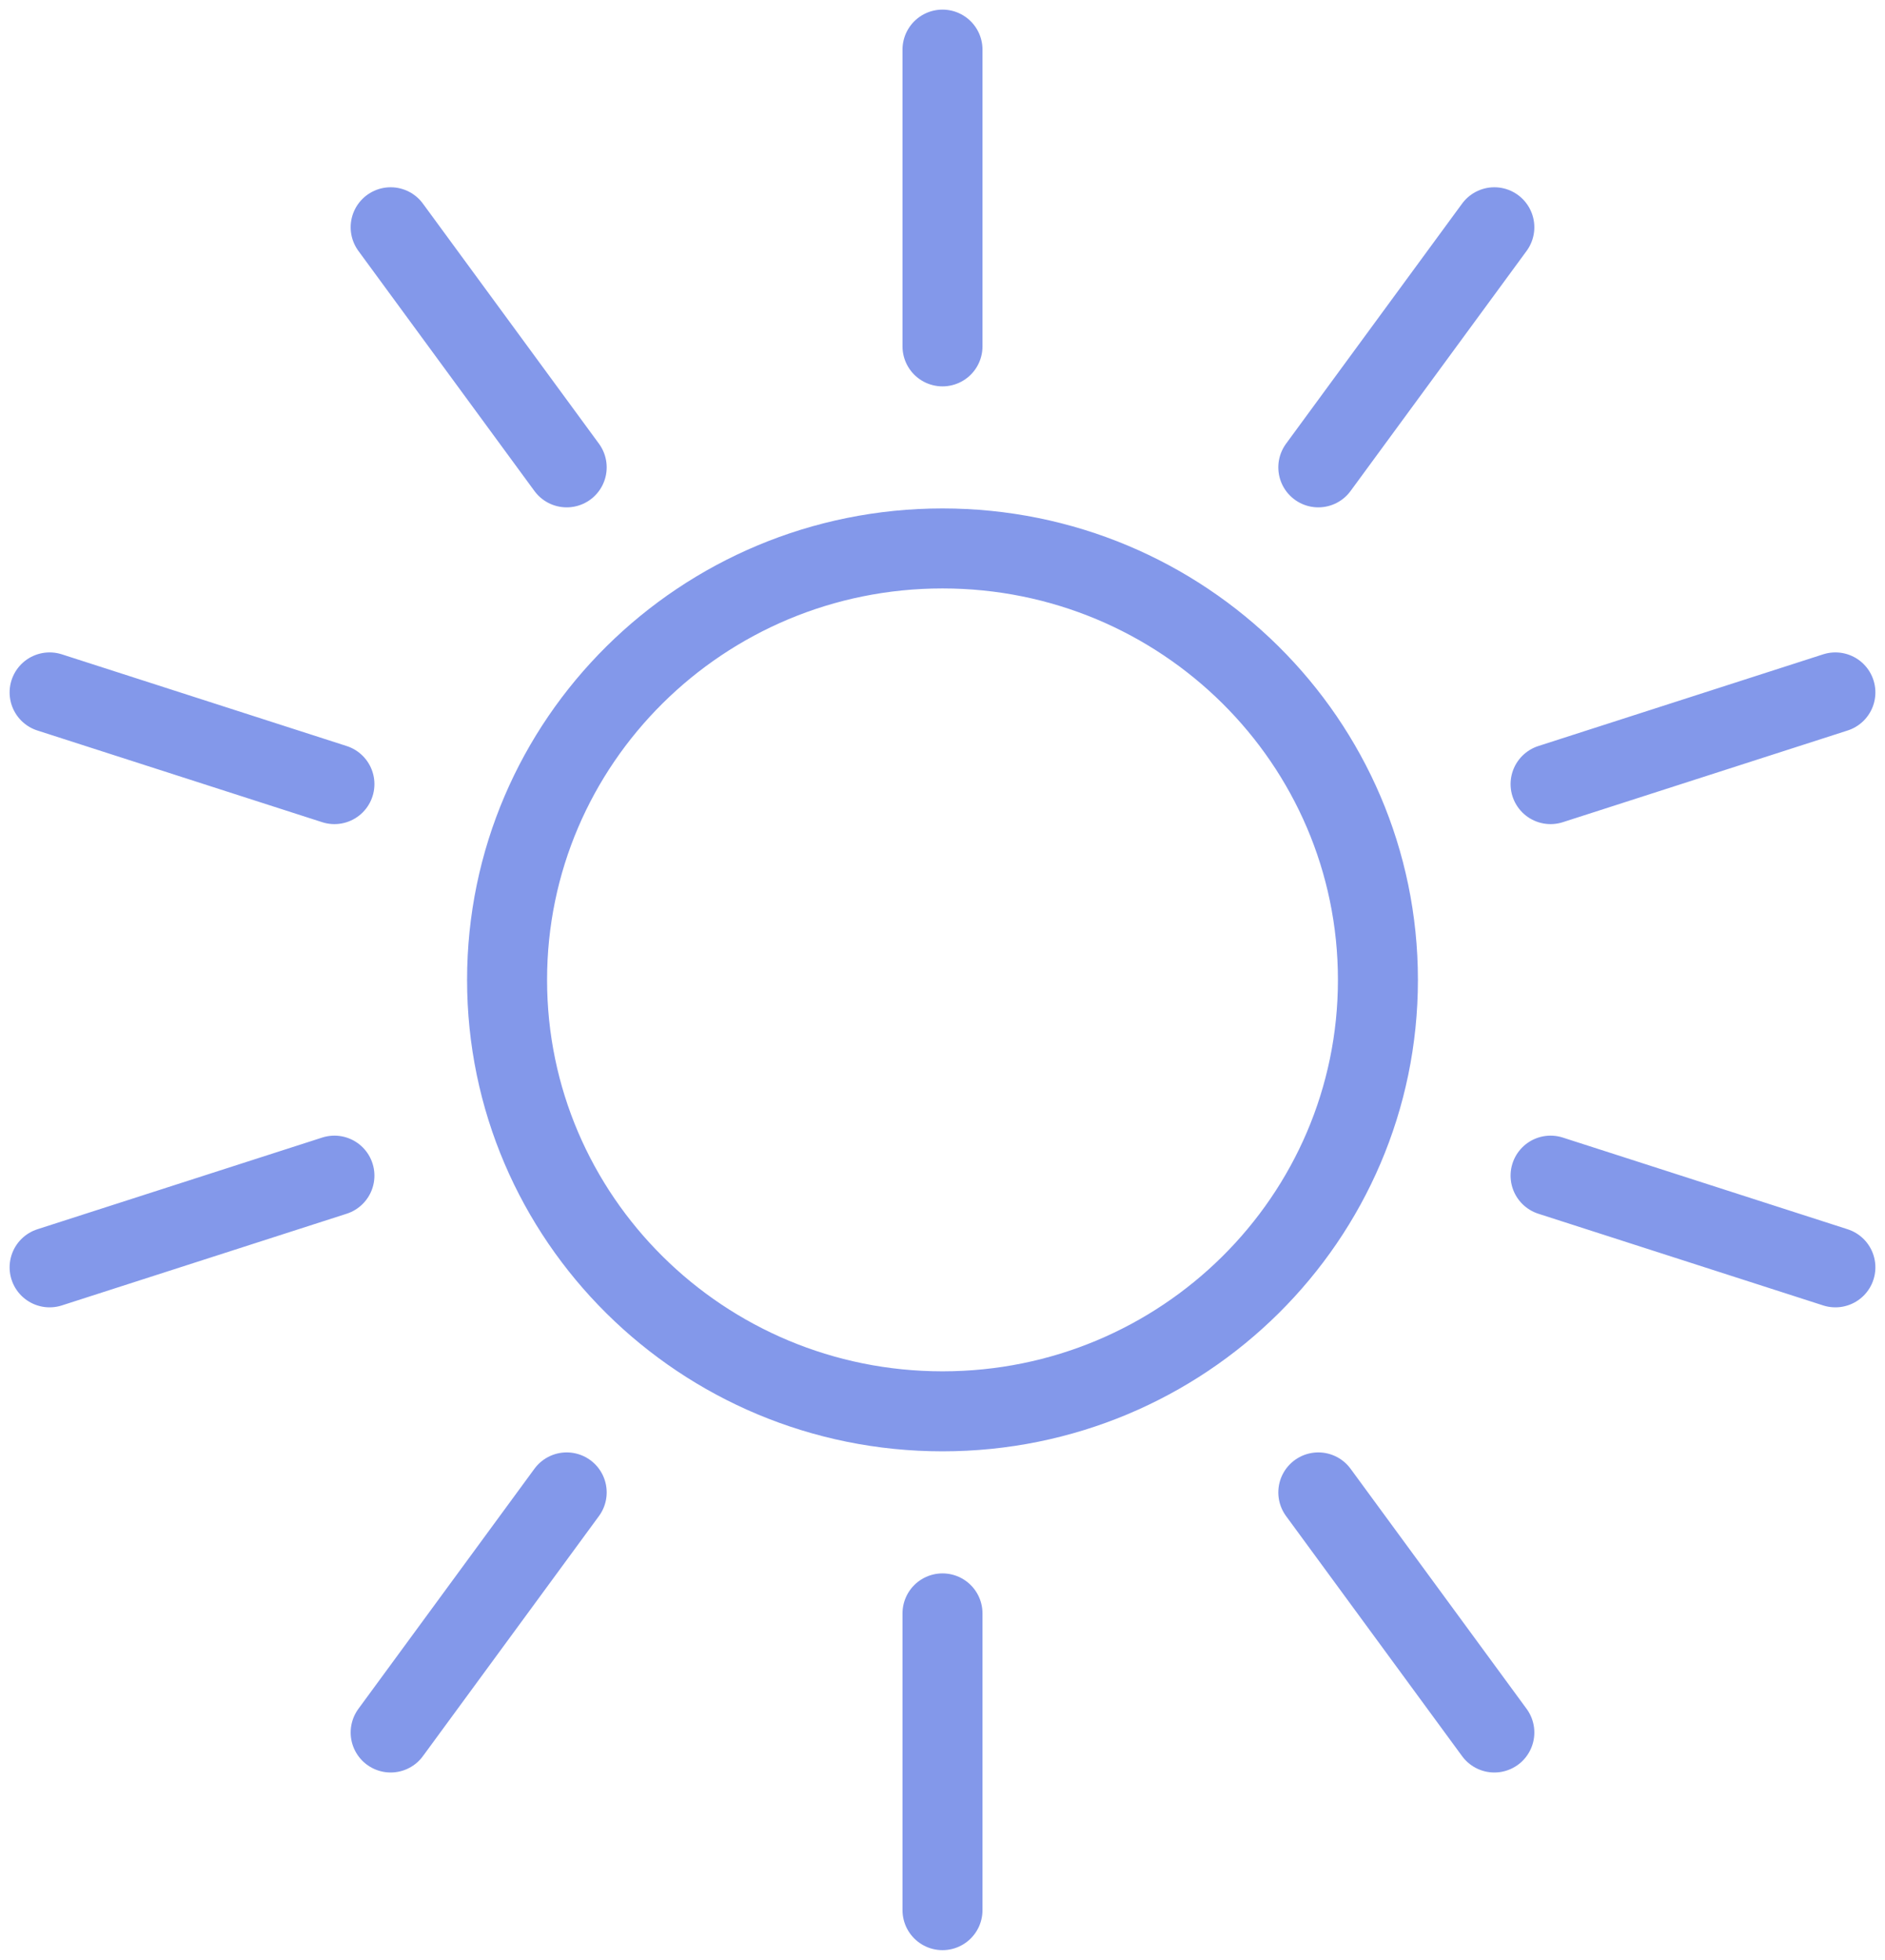 <svg width="152" height="158" viewBox="0 0 152 158" fill="none" xmlns="http://www.w3.org/2000/svg">
<path d="M45.696 37.679L31.501 18.323M26.967 63.217L4 55.824M26.967 94.783L4 102.176M45.696 120.321L31.501 139.677M76 130.075V154M106.304 120.321L120.499 139.677M125.033 94.783L148 102.176M125.033 63.217L148 55.824M106.304 37.679L120.499 18.323M76 27.925V4M111.111 79C111.111 98.211 95.391 113.784 76 113.784C56.609 113.784 40.889 98.211 40.889 79C40.889 59.789 56.609 44.216 76 44.216C95.391 44.216 111.111 59.789 111.111 79Z" stroke="#8398EA" stroke-width="6.45" stroke-linecap="round"/>
</svg>
